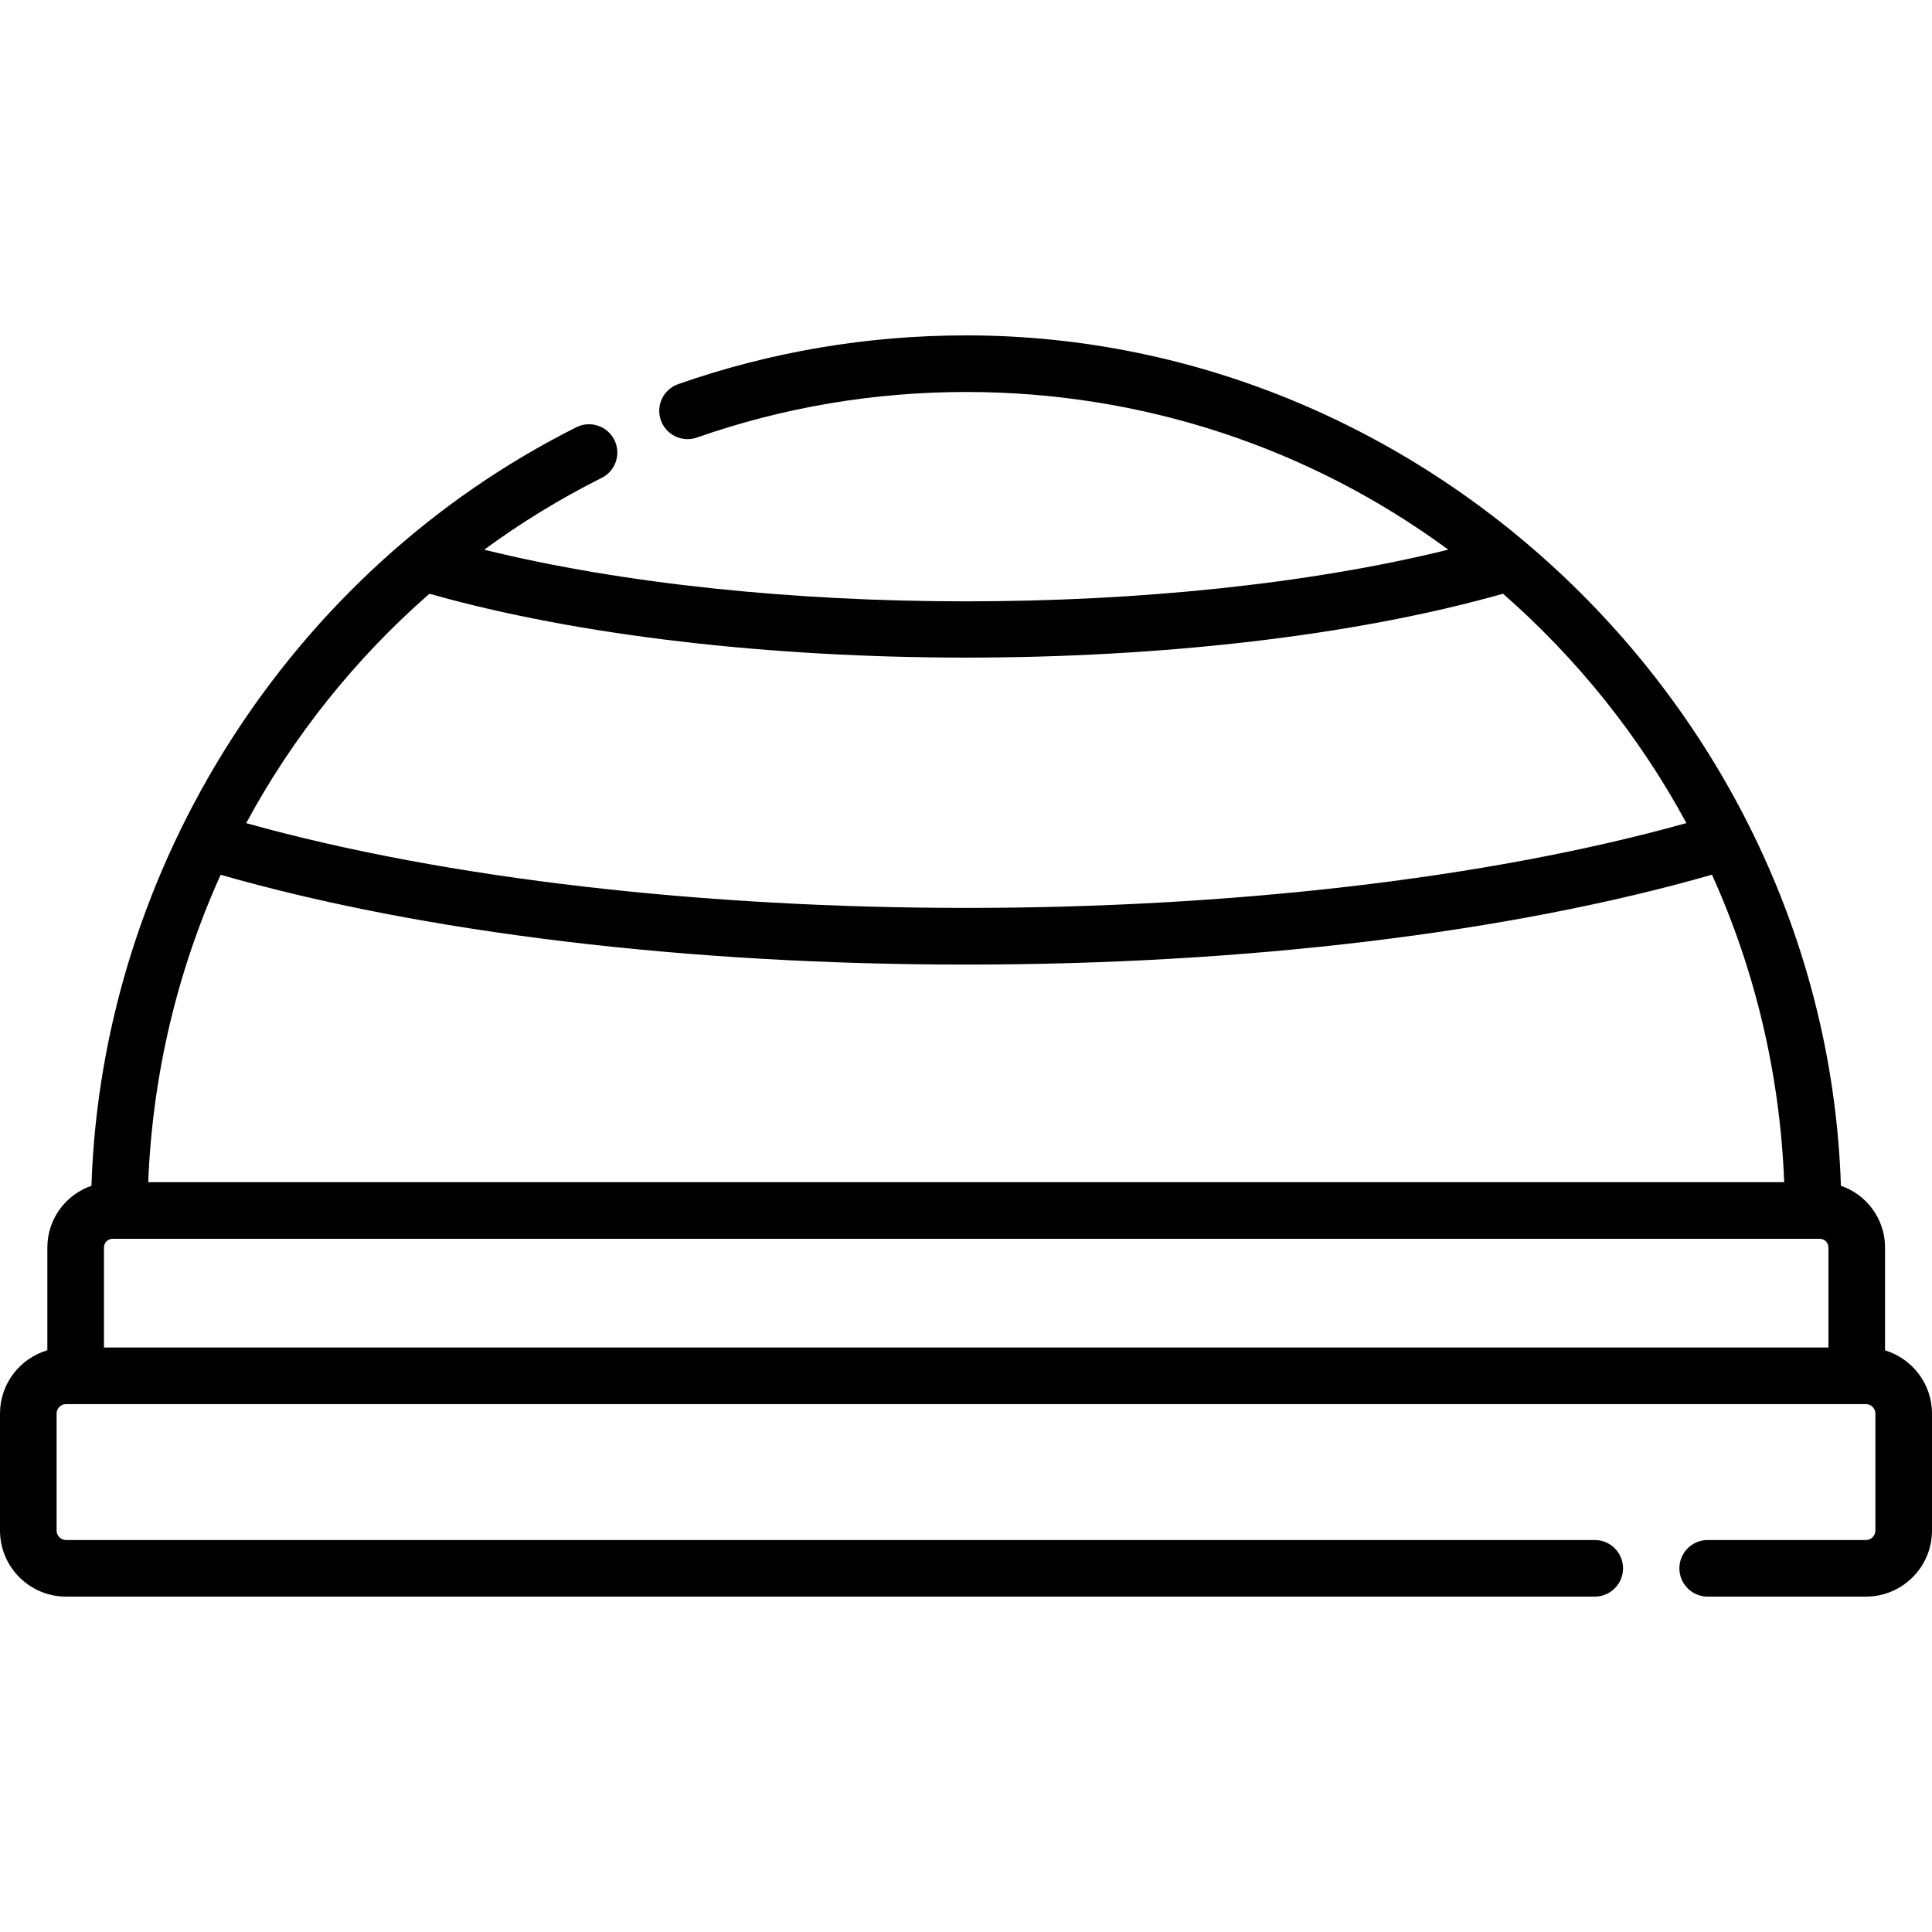 <svg id="Capa_1" enable-background="new 0 0 512 512" height="512" viewBox="0 0 512 512" width="512" xmlns="http://www.w3.org/2000/svg"><g><path d="m499.555 357.859v-27.27c0-7.575-4.902-14.013-11.694-16.349-4.02-123.591-107.879-225.36-231.809-225.36-26.162 0-51.84 4.346-76.323 12.918-3.909 1.369-5.969 5.647-4.6 9.557 1.369 3.909 5.649 5.97 9.557 4.6 22.886-8.013 46.896-12.075 71.366-12.075 46.513 0 90.866 14.661 127.756 41.788-73.942 18.259-181.539 18.262-255.489.006 9.798-7.186 20.209-13.561 31.138-19.034 3.704-1.855 5.203-6.361 3.348-10.064-1.855-3.704-6.36-5.202-10.064-3.348-75.726 37.927-125.733 116.399-128.507 201.017-6.787 2.338-11.684 8.773-11.684 16.345v27.243c-7.245 2.142-12.55 8.847-12.55 16.777v31.007c0 9.651 7.852 17.502 17.502 17.502h405.123c4.143 0 7.5-3.358 7.5-7.5s-3.357-7.5-7.5-7.5h-405.123c-1.38 0-2.502-1.123-2.502-2.502v-31.007c0-1.379 1.123-2.502 2.502-2.502h476.996c1.38 0 2.502 1.123 2.502 2.502v31.007c0 1.38-1.122 2.502-2.502 2.502h-41.944c-4.143 0-7.5 3.358-7.5 7.5s3.357 7.5 7.5 7.5h41.944c9.65 0 17.502-7.852 17.502-17.502v-31.007c0-7.892-5.254-14.575-12.445-16.751zm-441.081-126.036c53.606 15.364 123.503 23.802 197.578 23.802 74.103 0 144.026-8.445 197.64-23.82 11.471 25.381 18.024 52.951 19.137 81.487h-433.546c1.114-28.292 7.653-55.929 19.191-81.469zm-30.924 98.767c0-1.267 1.031-2.298 2.298-2.298h452.409c1.267 0 2.298 1.031 2.298 2.298v26.518h-457.005zm86.249-173.244c39.826 11.282 91.038 16.924 142.253 16.924 51.222 0 102.44-5.644 142.268-16.929 19.611 17.172 36.205 37.843 48.594 60.786-107.232 29.968-274.422 29.973-381.672.014 12.371-22.94 28.934-43.643 48.557-60.795z"/></g></svg>